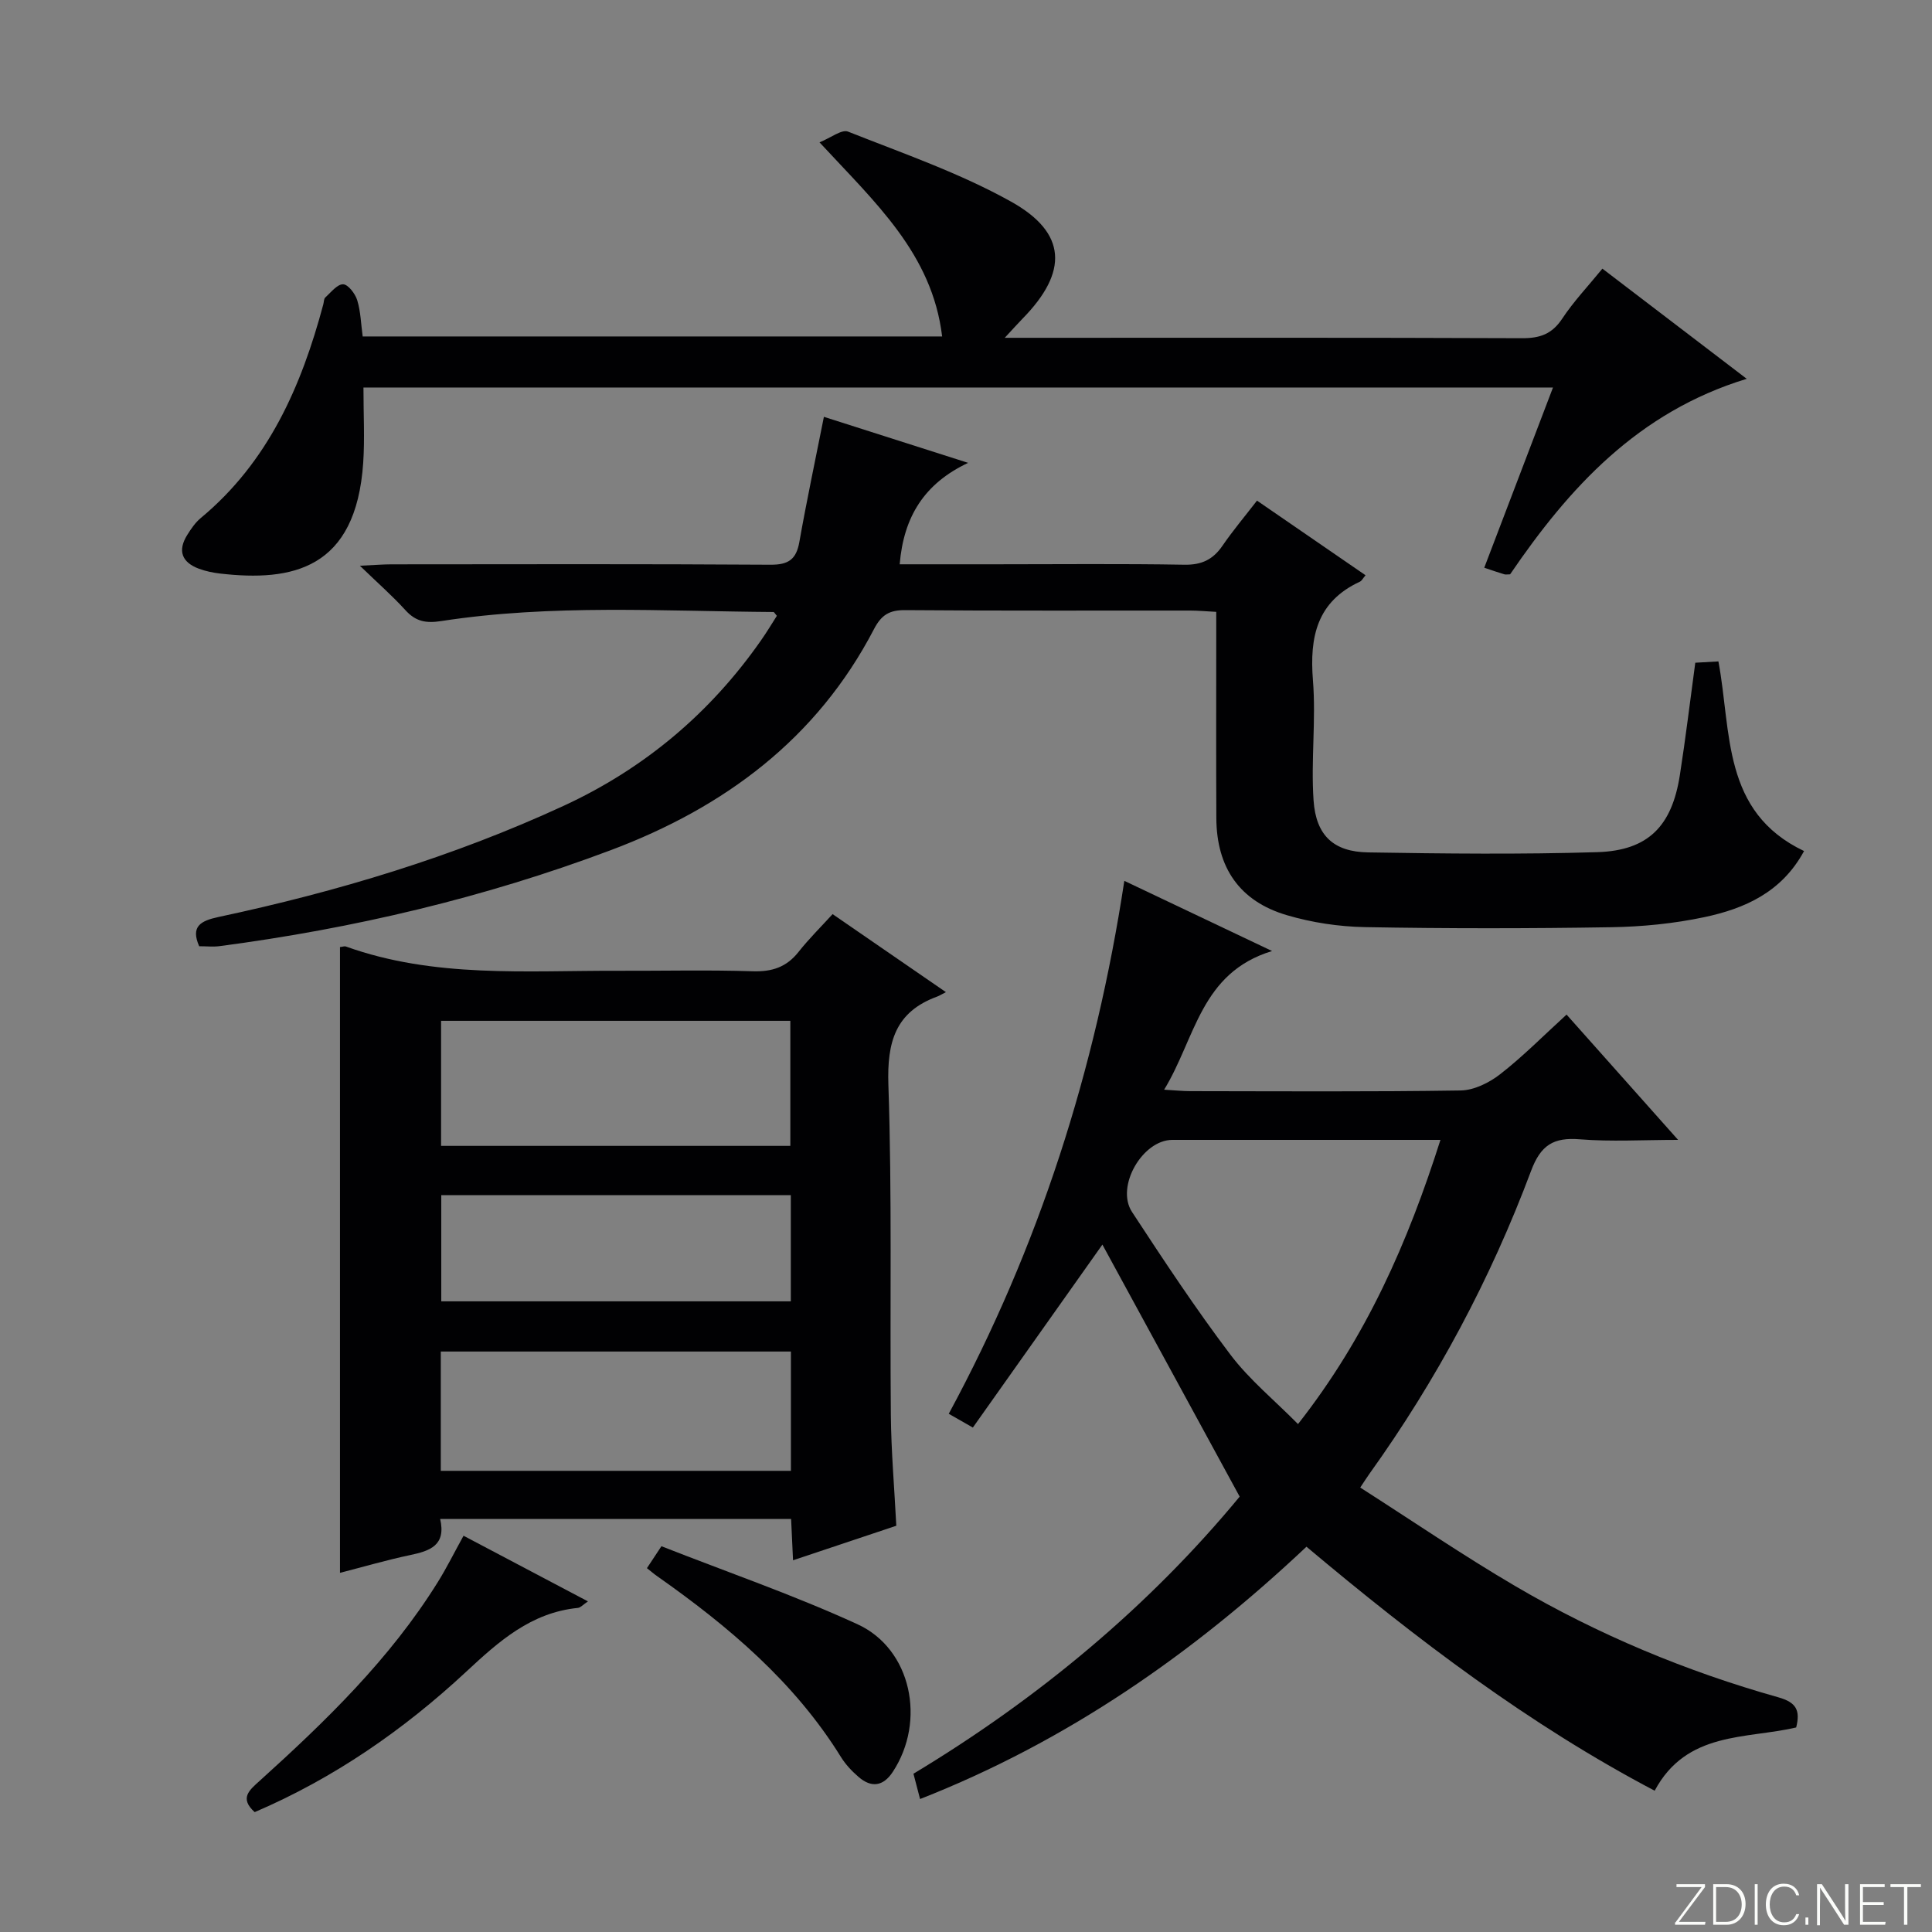 <svg enable-background="new 0 0 400 400" viewBox="0 0 400 400" xmlns="http://www.w3.org/2000/svg"><rect x="0" y="0" width="400" height="400" fill="#808080" stroke="none"/><g fill="#fbfcfa"><path d="m346.9 398 5.4-7.3h-5.2v-.6h5.9v.6l-5.4 7.2h5.5l-.1.6h-6.2v-.5z"/><path d="m354.7 390.1h2.8c2.3 0 3.9 1.6 3.9 4.1s-1.6 4.3-3.9 4.3h-2.8zm.6 7.8h2c2.2 0 3.3-1.6 3.3-3.6 0-1.8-1-3.6-3.3-3.6h-2z"/><path d="m363.9 390.1v8.4h-.6v-8.4z"/><path d="m372.5 396.3c-.4 1.3-1.4 2.3-3.2 2.3-2.4 0-3.7-1.9-3.7-4.3 0-2.3 1.2-4.3 3.7-4.3 1.8 0 2.9 1 3.2 2.4h-.6c-.4-1.1-1.1-1.8-2.5-1.8-2.1 0-3 1.9-3 3.7s.9 3.7 3 3.7c1.4 0 2.1-.7 2.5-1.7z"/><path d="m373.8 398.5v-1.5h.6v1.5z"/><path d="m376.2 398.5v-8.4h1c1.3 2 4.4 6.7 4.9 7.6-.1-1.2-.1-2.4-.1-3.8v-3.8h.7v8.4h-.9c-1.2-1.9-4.4-6.8-5-7.7.1 1.1 0 2.3 0 3.9v3.9h-.6z"/><path d="m390 394.4h-4.3v3.5h4.7l-.1.6h-5.2v-8.4h5.1v.6h-4.5v3.1h4.3v.7z"/><path d="m394.2 390.7h-2.8v-.6h6.3v.6h-2.8v7.8h-.7z"/></g><path d="m324.34 210.06c7.62 8.56 14.93 16.77 23.09 25.94-7.37 0-13.9.4-20.35-.12-5.44-.44-8.09 1.19-10.09 6.54-8.37 22.36-19.55 43.31-33.49 62.75-.47.66-.9 1.34-1.88 2.81 10.82 6.92 21.25 14.04 32.11 20.41 17.12 10.04 35.38 17.65 54.49 23.03 3.71 1.05 4.54 2.71 3.66 6.23-10.34 2.43-22.69.73-29.3 13.1-26.01-13.69-49.23-31.32-72.09-50.52-23.49 22.14-49.56 40.3-80 52.24-.51-1.93-.88-3.35-1.37-5.24 25.85-15.55 48.84-34.72 67.54-57.37-9.91-18.19-19.49-35.78-28.42-52.18-8.23 11.62-17.44 24.63-26.82 37.88-2.07-1.18-3.28-1.87-4.99-2.85 18.67-34.53 30.38-71.14 36.35-110.34 10.19 4.84 19.7 9.36 30.59 14.53-14.84 4.51-15.84 18.07-22.35 28.71 2.26.13 3.83.3 5.4.3 18.67.02 37.33.15 55.99-.14 2.78-.04 5.93-1.61 8.2-3.38 4.69-3.65 8.91-7.93 13.73-12.33zm-26.11 25.94c-18.89 0-37.2-.01-55.5 0-6.19 0-11.8 9.67-8.36 14.92 6.56 10.01 13.16 20.01 20.37 29.54 3.92 5.19 9.1 9.42 14 14.38 14.2-18.08 22.76-37.69 29.49-58.84z" fill="#010103"/><path d="m70.39 196.08c.56-.06.93-.22 1.21-.12 18.32 6.58 37.37 4.97 56.27 5.03 9.32.03 18.65-.2 27.97.1 4.01.13 7-.85 9.5-4.02 2.14-2.71 4.63-5.16 7.04-7.81 8.07 5.56 15.42 10.61 23.46 16.15-.96.49-1.37.76-1.81.92-8.67 3.17-10.39 9.42-10.1 18.25.77 22.78.3 45.61.51 68.41.07 7.46.72 14.91 1.13 22.9-7.06 2.36-14.07 4.71-21.38 7.15-.14-3.03-.26-5.64-.4-8.56-24.2 0-48.25 0-72.66 0 1.27 5.49-2.12 6.62-6.21 7.48-4.85 1.02-9.62 2.42-14.53 3.68 0-43.33 0-86.32 0-129.56zm93.24 41.16c0-8.8 0-17.34 0-25.89-24.27 0-48.16 0-72.31 0v25.89zm-72.37 67.28h72.49c0-8.39 0-16.47 0-24.7-24.3 0-48.35 0-72.49 0zm.1-57.08v21.99h72.37c0-7.51 0-14.62 0-21.99-24.18 0-48.09 0-72.37 0z" fill="#010103"/><path d="m160.84 127.5c-.47-.55-.58-.79-.69-.79-22.95-.16-45.94-1.65-68.76 1.87-3.21.5-5.31.11-7.46-2.26-2.65-2.92-5.64-5.54-9.42-9.19 3.06-.14 4.79-.29 6.52-.29 26.16-.02 52.33-.09 78.49.08 3.73.02 5.34-1.1 5.98-4.72 1.5-8.49 3.3-16.92 5.08-25.9 9.9 3.16 19.88 6.34 29.86 9.53-9.06 4.27-13.35 11.14-14.17 21h19.95c13 0 26-.14 38.99.09 3.59.06 5.93-1.07 7.89-3.93 2.15-3.13 4.61-6.06 7.15-9.34 7.65 5.26 15 10.32 22.47 15.45-.55.64-.77 1.14-1.15 1.32-8.92 4.13-10.46 11.42-9.74 20.43.66 8.24-.44 16.62.13 24.87.5 7.3 4.18 10.64 11.27 10.76 15.83.26 31.67.43 47.49-.05 10.54-.33 15.44-5.4 17.08-15.97 1.18-7.55 2.09-15.14 3.19-23.25 1.49-.08 3.02-.17 4.79-.27 2.74 14.66.7 31.15 17.73 39.26-4.64 8.57-12.33 11.92-20.66 13.69-6.29 1.33-12.83 1.98-19.27 2.08-16.99.28-34 .29-50.99-.02-5.41-.1-10.96-.94-16.15-2.47-9.78-2.87-14.56-9.84-14.61-20.08-.06-12.33-.02-24.66-.02-37 0-1.79 0-3.58 0-5.72-2.14-.11-3.77-.27-5.39-.27-19.66-.02-39.33.07-58.99-.09-3.27-.03-4.94.97-6.48 3.93-11.83 22.74-30.98 36.93-54.5 45.77-26.2 9.85-53.27 16.22-81 19.87-1.3.17-2.64.02-4.21.02-1.8-4.09.26-5.26 4.01-6.06 24.59-5.24 48.57-12.45 71.44-23.01 16.67-7.7 30.31-19.15 40.85-34.23 1.2-1.7 2.27-3.5 3.3-5.11z" fill="#010103"/><path d="m75.25 80.23c0 5.58.28 10.59-.05 15.55-1.48 22.14-14.77 24.67-29.61 22.97-1.48-.17-2.98-.48-4.37-.99-3.59-1.32-4.5-3.75-2.44-7.03.79-1.26 1.67-2.56 2.8-3.49 13.96-11.6 20.82-27.25 25.36-44.24.13-.48.1-1.14.41-1.41 1.17-1.06 2.47-2.76 3.69-2.73 1.03.02 2.51 1.95 2.92 3.3.72 2.34.77 4.88 1.13 7.5h119.97c-2.06-17.15-13.89-27.75-25.39-40.19 2.35-.94 4.59-2.74 5.91-2.22 11.38 4.51 23.1 8.56 33.74 14.49 11.61 6.47 11.85 14.56 2.44 24.18-1.01 1.04-1.98 2.12-3.74 4.02h5.64c33.82 0 67.64-.06 101.46.08 3.7.02 6.2-.85 8.31-4.03 2.36-3.57 5.36-6.73 8.33-10.37 9.9 7.56 19.62 14.98 29.88 22.81-22.55 6.88-36.79 22.58-48.99 40.48-.57 0-.91.08-1.21-.01-1.26-.38-2.51-.81-4.14-1.36 4.74-12.42 9.43-24.73 14.23-37.31-82.4 0-164.15 0-246.28 0z" fill="#010103"/><path d="m95.97 317.96c8.74 4.61 17.06 9 25.76 13.59-1.01.67-1.52 1.29-2.09 1.35-9.71.97-16.36 6.92-23.14 13.23-12.96 12.05-27.41 22.05-43.77 29.05-3.19-2.87-1.13-4.53 1-6.45 13.74-12.41 27-25.26 36.88-41.12 1.84-2.94 3.38-6.07 5.36-9.65z" fill="#010103"/><path d="m133.94 324.67c.89-1.35 1.68-2.54 3-4.54 13.59 5.34 27.38 10.1 40.59 16.15 11.19 5.13 14.24 20.05 7.31 30.57-1.99 3.02-4.44 3.34-7.1 1.03-1.37-1.18-2.67-2.56-3.62-4.09-9.66-15.59-23.32-27.09-38.09-37.48-.66-.46-1.27-1-2.09-1.64z" fill="#010103"/></svg>